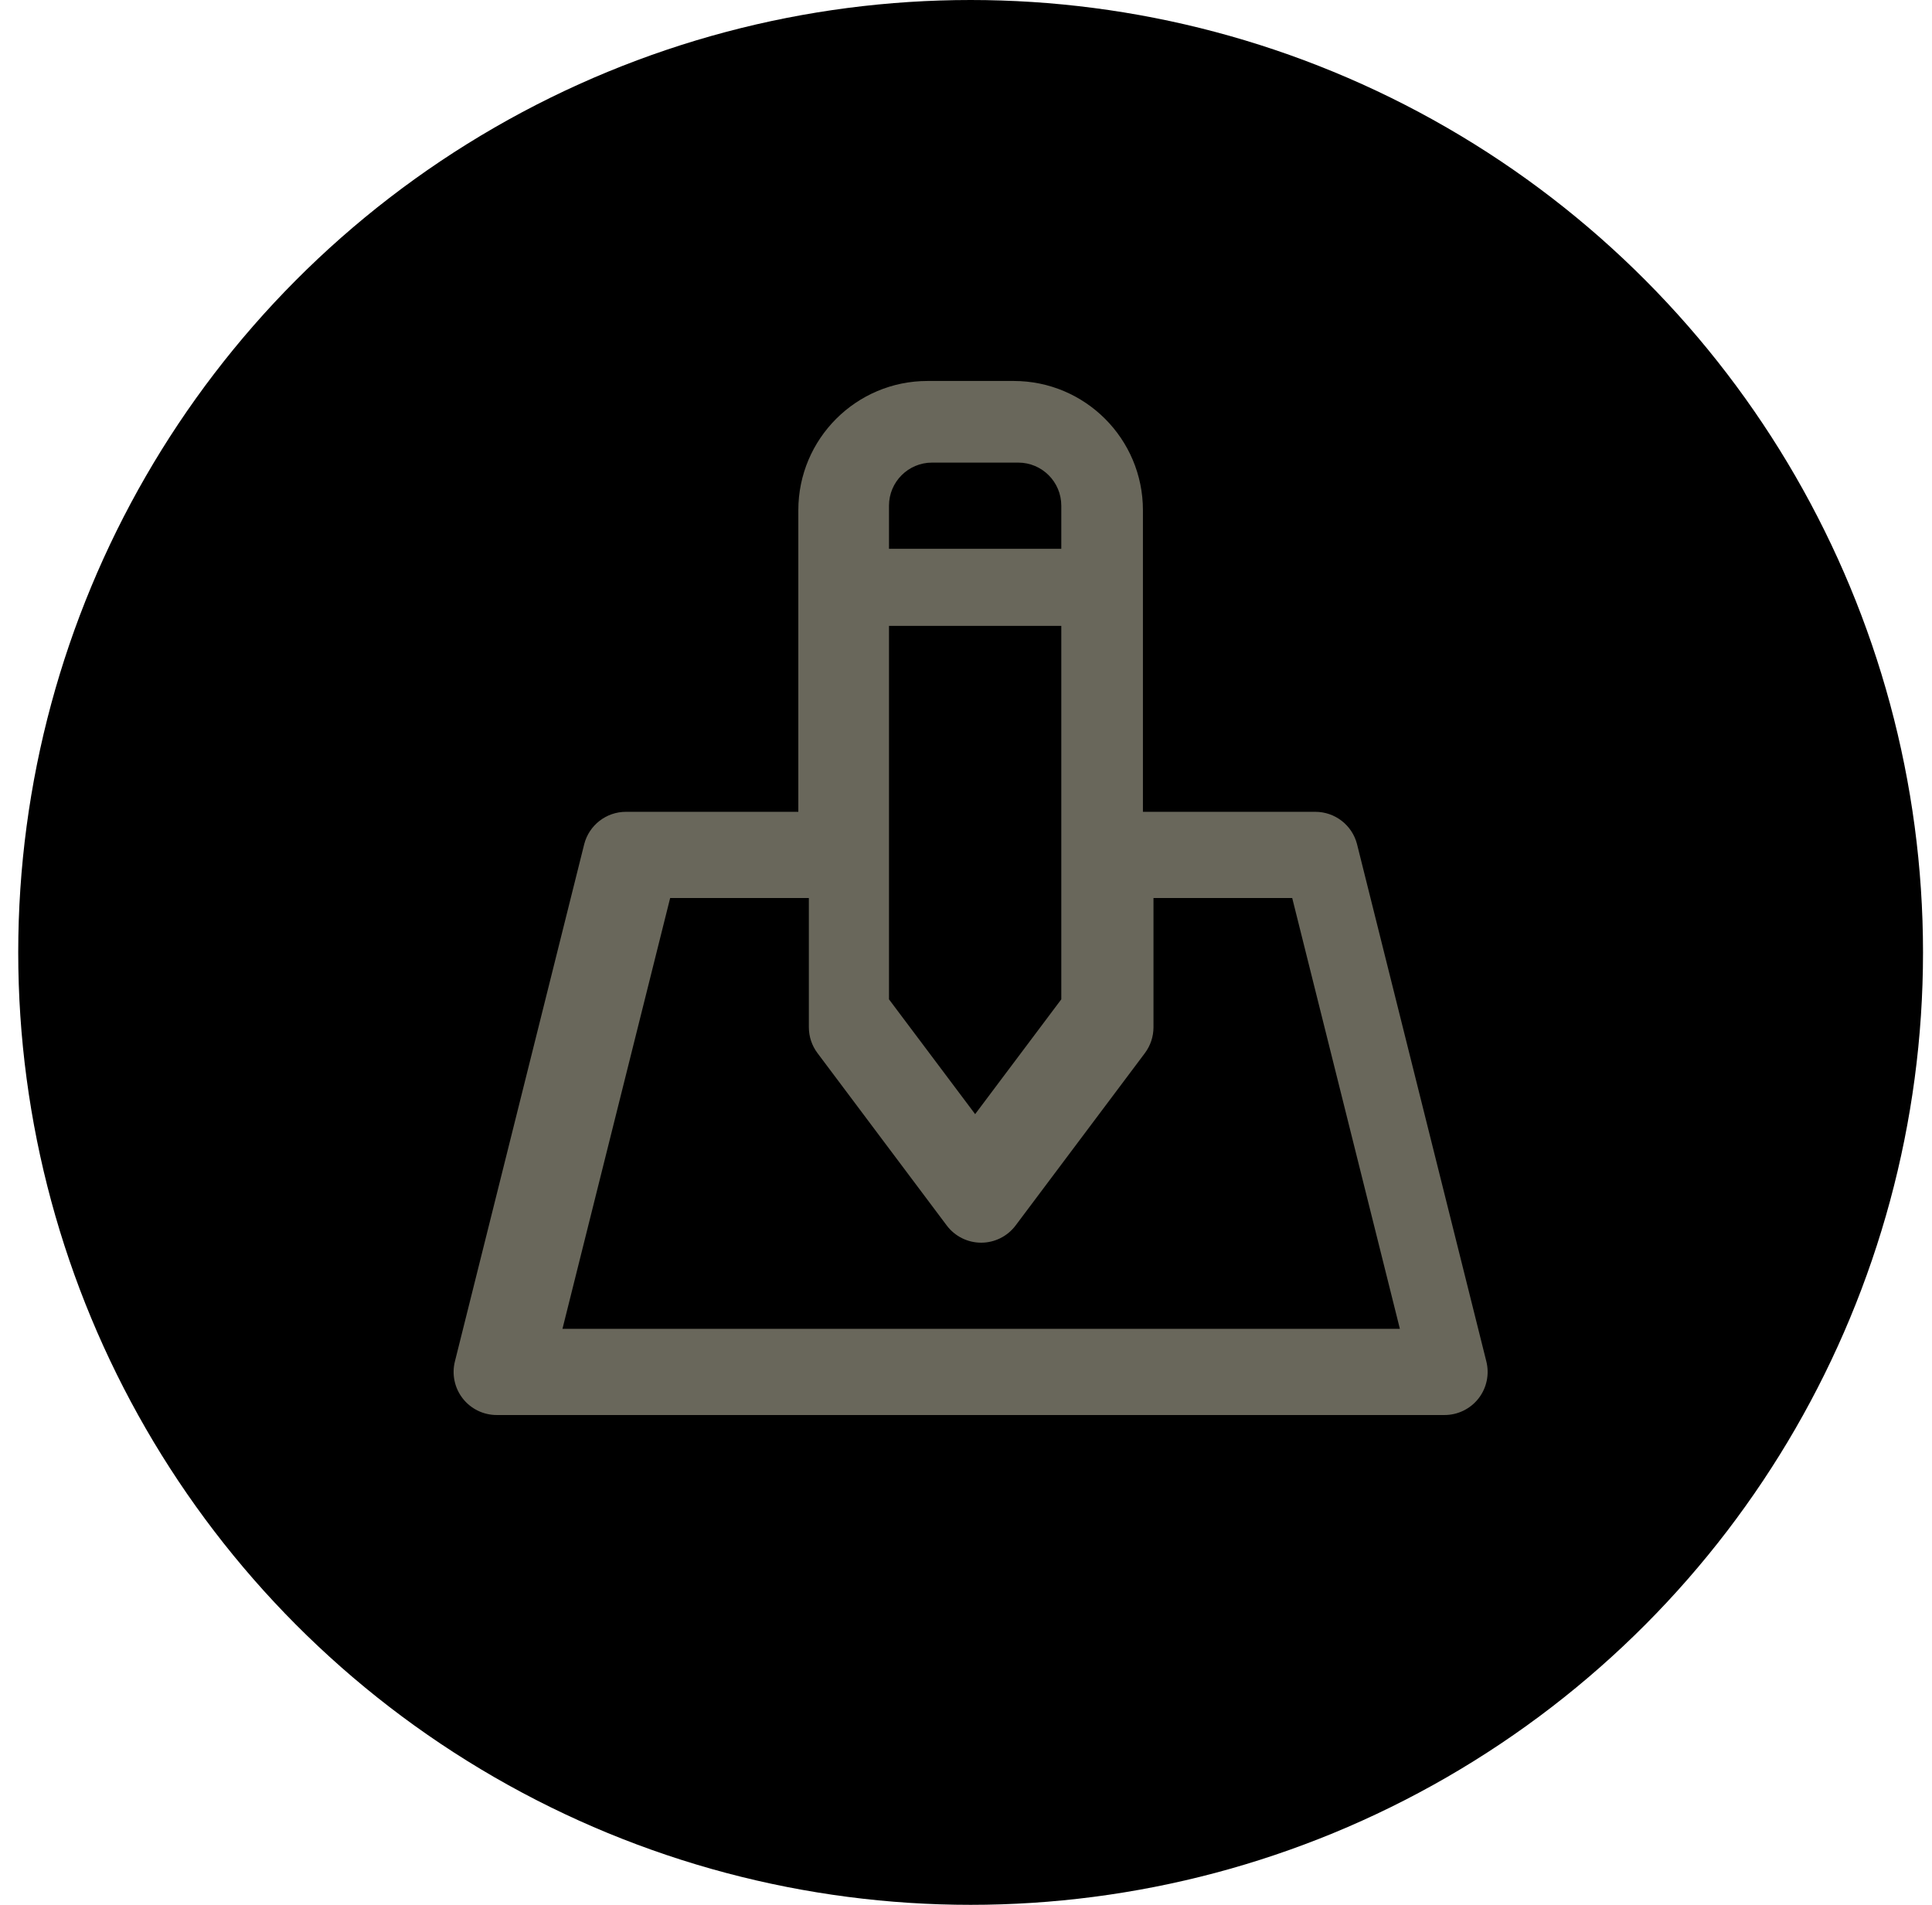 <?xml version="1.0" encoding="UTF-8"?>
<svg width="71px" height="70px" viewBox="0 0 71 70" version="1.1" xmlns="http://www.w3.org/2000/svg" xmlns:xlink="http://www.w3.org/1999/xlink">
    <!-- Generator: sketchtool 51.3 (57544) - http://www.bohemiancoding.com/sketch -->
    <title>68066418-4F50-4F55-9A55-5BF940FFD367</title>
    <desc>Created with sketchtool.</desc>
    <defs></defs>
    <g id="3.-Units" stroke="none" stroke-width="1"  fill-rule="evenodd">
        <g id="Units---Landing-[FW2COURSE002---Tablet]" transform="translate(-354, -817)">
            <g id="Group">
                <g id="Unit-2" transform="translate(50, 420)">
                    <g id="Row-2" transform="translate(50, 397)">
                        <g id="SU-10" transform="translate(254.67, 0)">
                            <g id="Quiz-icon">
                                <circle id="" cx="35" cy="35" r="35"></circle>
                                <g id="inner" transform="translate(16, 14)" fill="#69675B" fill-rule="nonzero">
                                    <path d="M1.586,38 L36.414,38 C36.904,38.001 37.367,37.775 37.668,37.387 C37.968,37 38.072,36.495 37.95,36.021 L33.2,17.021 C33.02,16.321 32.388,15.832 31.665,15.833 L25.332,15.833 L25.332,4.75 C25.332,2.127 23.206,1.75785301e-16 20.583,0 L17.417,0 C14.794,-1.75785301e-16 12.668,2.127 12.668,4.75 L12.668,15.833 L6.335,15.833 C5.612,15.832 4.98,16.321 4.8,17.021 L0.05,36.021 C-0.072,36.495 0.032,37 0.332,37.387 C0.633,37.775 1.096,38.001 1.586,38 Z M16,9 L22.332,9 L22.332,22.724 L19.166,26.943 L16,22.724 L16,9 Z M17.583,3 L20.749,3 C21.624,3 22.332,3.709 22.332,4.583 L22.332,6.167 L16,6.167 L16,4.583 C16,3.709 16.709,3 17.583,3 Z M7.958,19 L13.055,19 L13.055,23.75 C13.055,24.093 13.166,24.426 13.372,24.7 L18.121,31.033 C18.42,31.432 18.889,31.667 19.388,31.667 C19.886,31.667 20.355,31.432 20.654,31.033 L25.404,24.7 C25.609,24.426 25.72,24.093 25.72,23.75 L25.72,19 L30.818,19 L34.775,34.833 L4,34.833 L7.958,19 Z" id="Shape"></path>
                                </g>
                            </g>
                        </g>
                    </g>
                </g>
            </g>
        </g>
    </g>
</svg>